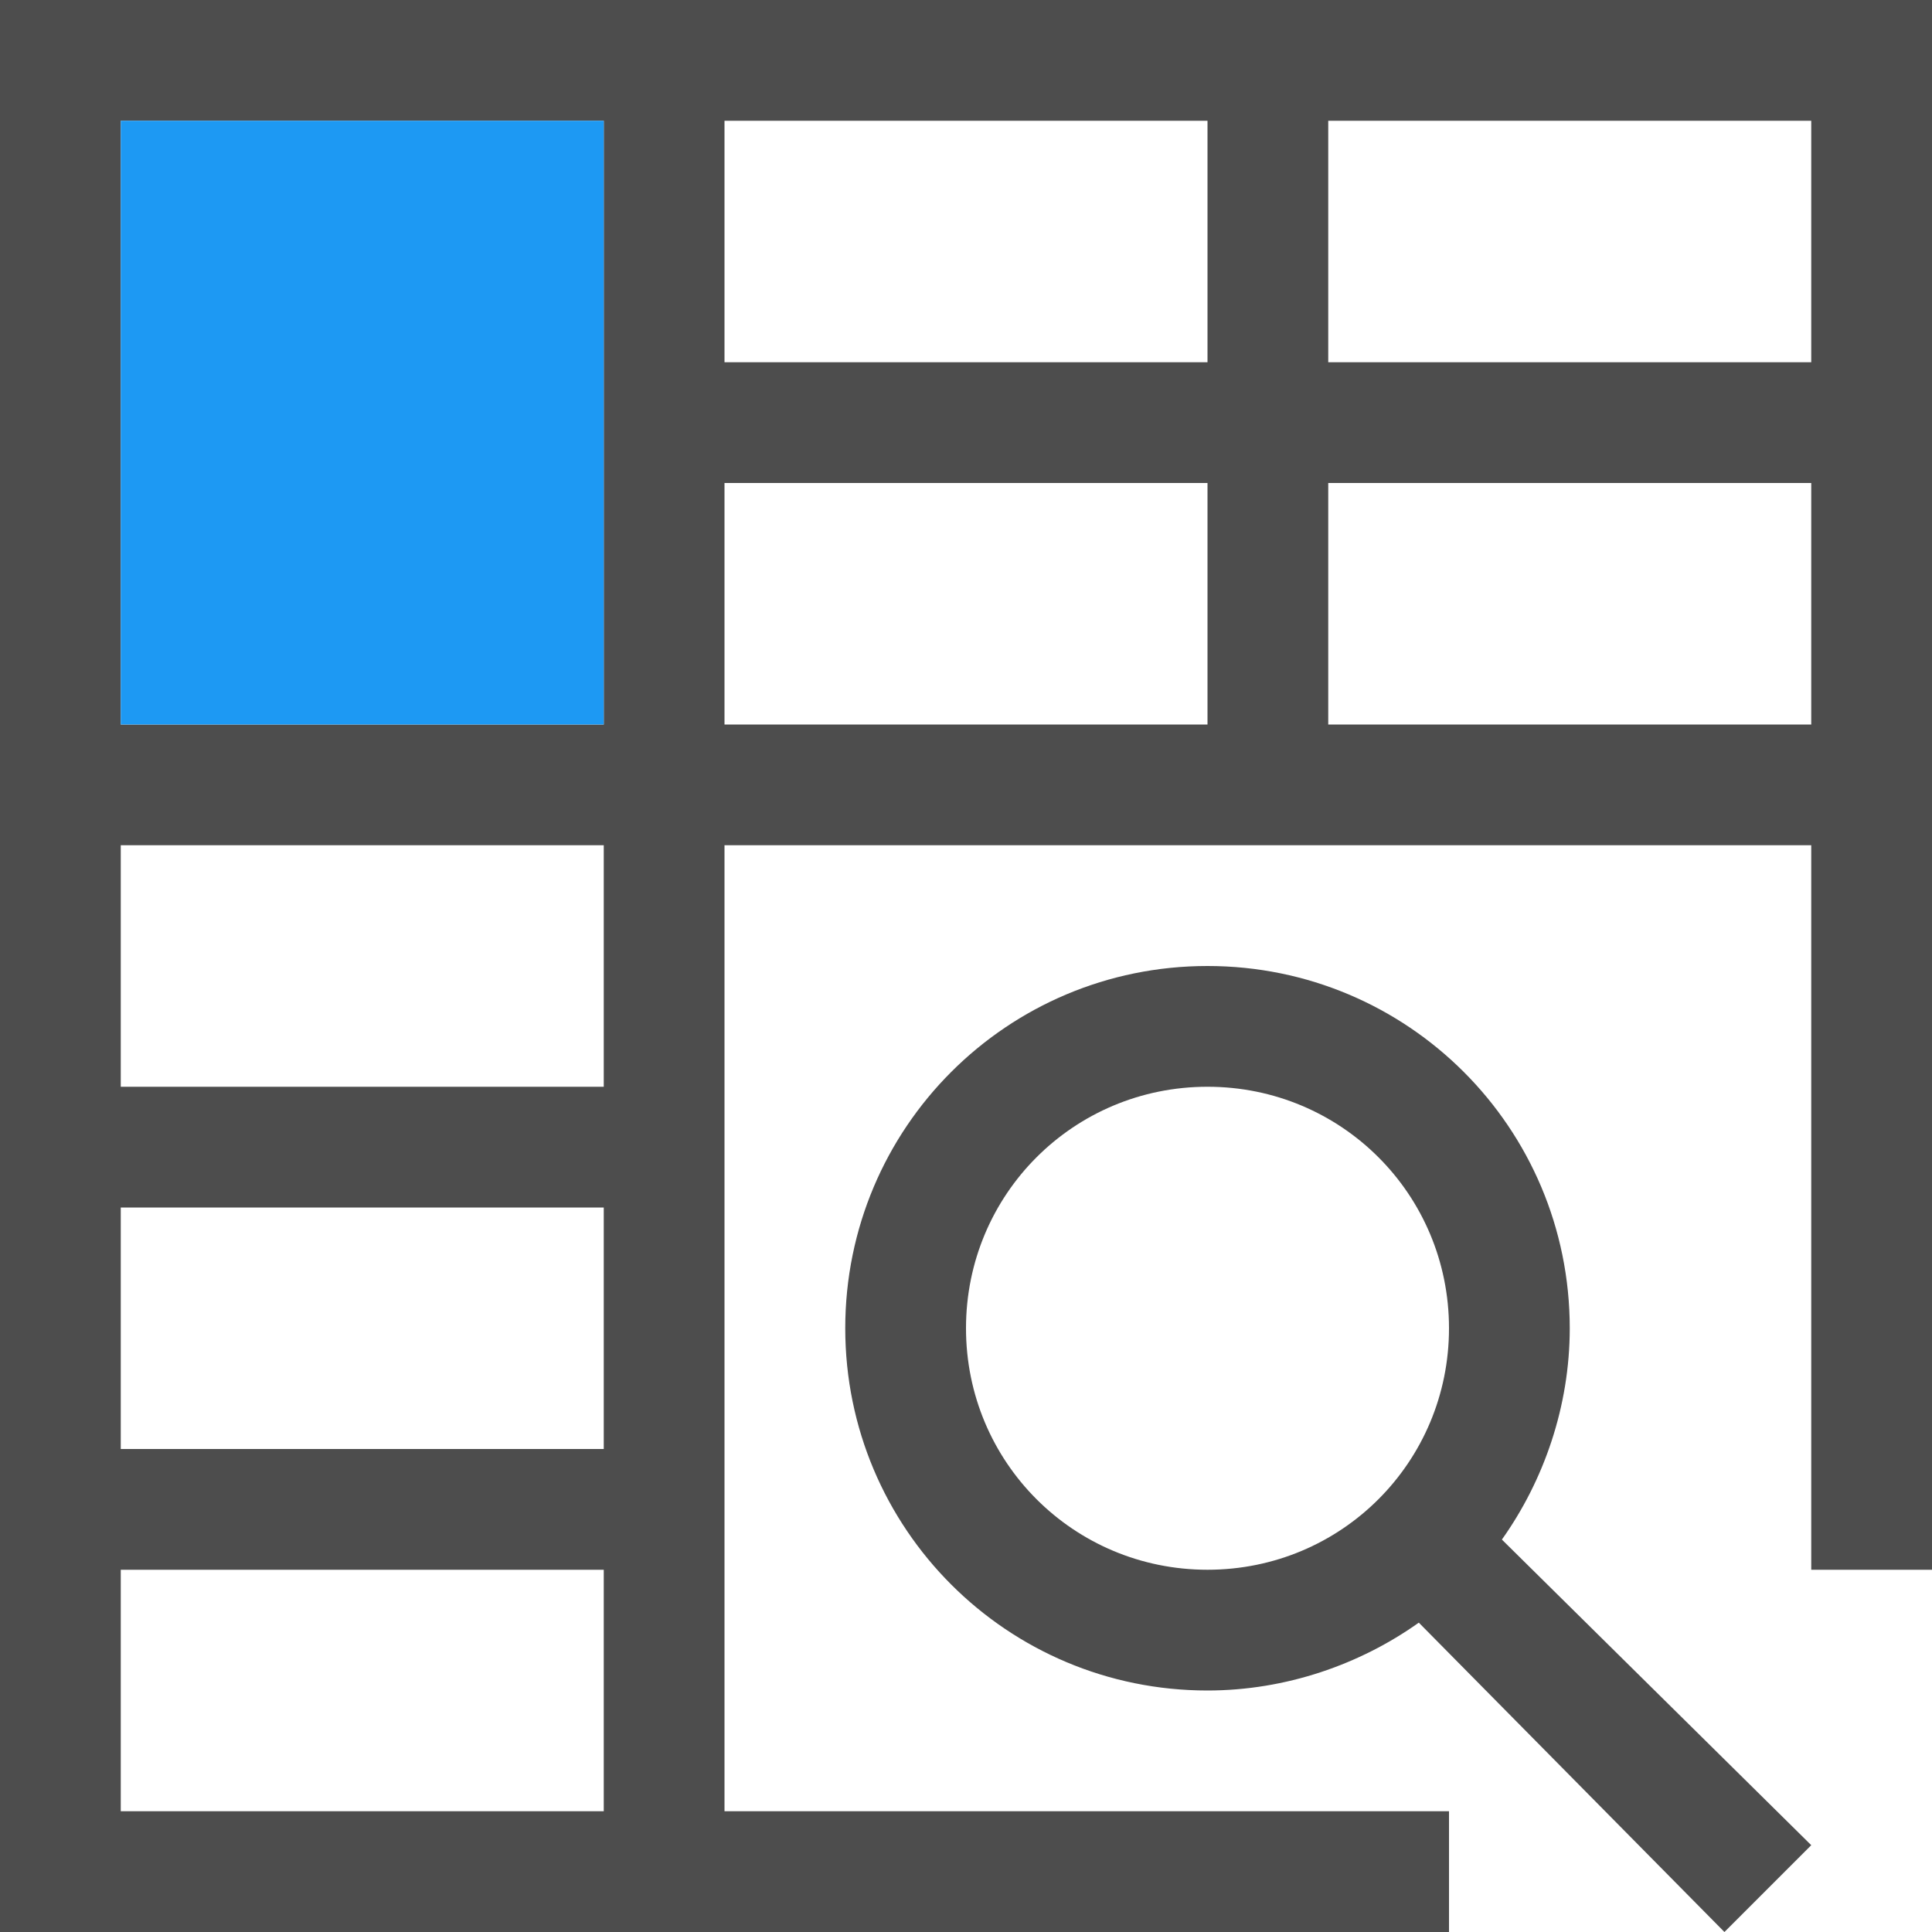 <?xml version="1.0" encoding="UTF-8"?>
<svg xmlns="http://www.w3.org/2000/svg" xmlns:xlink="http://www.w3.org/1999/xlink" width="16pt" height="16pt" viewBox="0 0 16 16" version="1.1">
<g id="surface1">
<path style=" stroke:none;fill-rule:nonzero;fill:rgb(30.196%,30.196%,30.196%);fill-opacity:1;" d="M 0 0 L 0 16 L 12 16 L 12 15 L 6 15 L 6 7 L 15 7 L 15 13 L 16 13 L 16 0 Z M 1 1 L 5 1 L 5 6 L 1 6 Z M 6 1 L 10 1 L 10 3 L 6 3 Z M 11 1 L 15 1 L 15 3 L 11 3 Z M 6 4 L 10 4 L 10 6 L 6 6 Z M 11 4 L 15 4 L 15 6 L 11 6 Z M 1 7 L 5 7 L 5 9 L 1 9 Z M 10 8 C 8.34 8 7 9.34 7 11 C 7 12.66 8.34 14 10 14 C 10.648 14 11.262 13.785 11.75 13.438 L 14.281 16 L 15 15.281 L 12.438 12.75 C 12.785 12.262 13 11.648 13 11 C 13 9.34 11.66 8 10 8 Z M 10 9 C 11.109 9 12 9.891 12 11 C 12 12.109 11.109 13 10 13 C 8.891 13 8 12.109 8 11 C 8 9.891 8.891 9 10 9 Z M 1 10 L 5 10 L 5 12 L 1 12 Z M 1 13 L 5 13 L 5 15 L 1 15 Z M 1 13 "/>
<path style=" stroke:none;fill-rule:nonzero;fill:rgb(11.373%,60%,95.294%);fill-opacity:1;" d="M 1 1 L 1 6 L 5 6 L 5 1 Z M 1 1 "/>
</g>
</svg>
